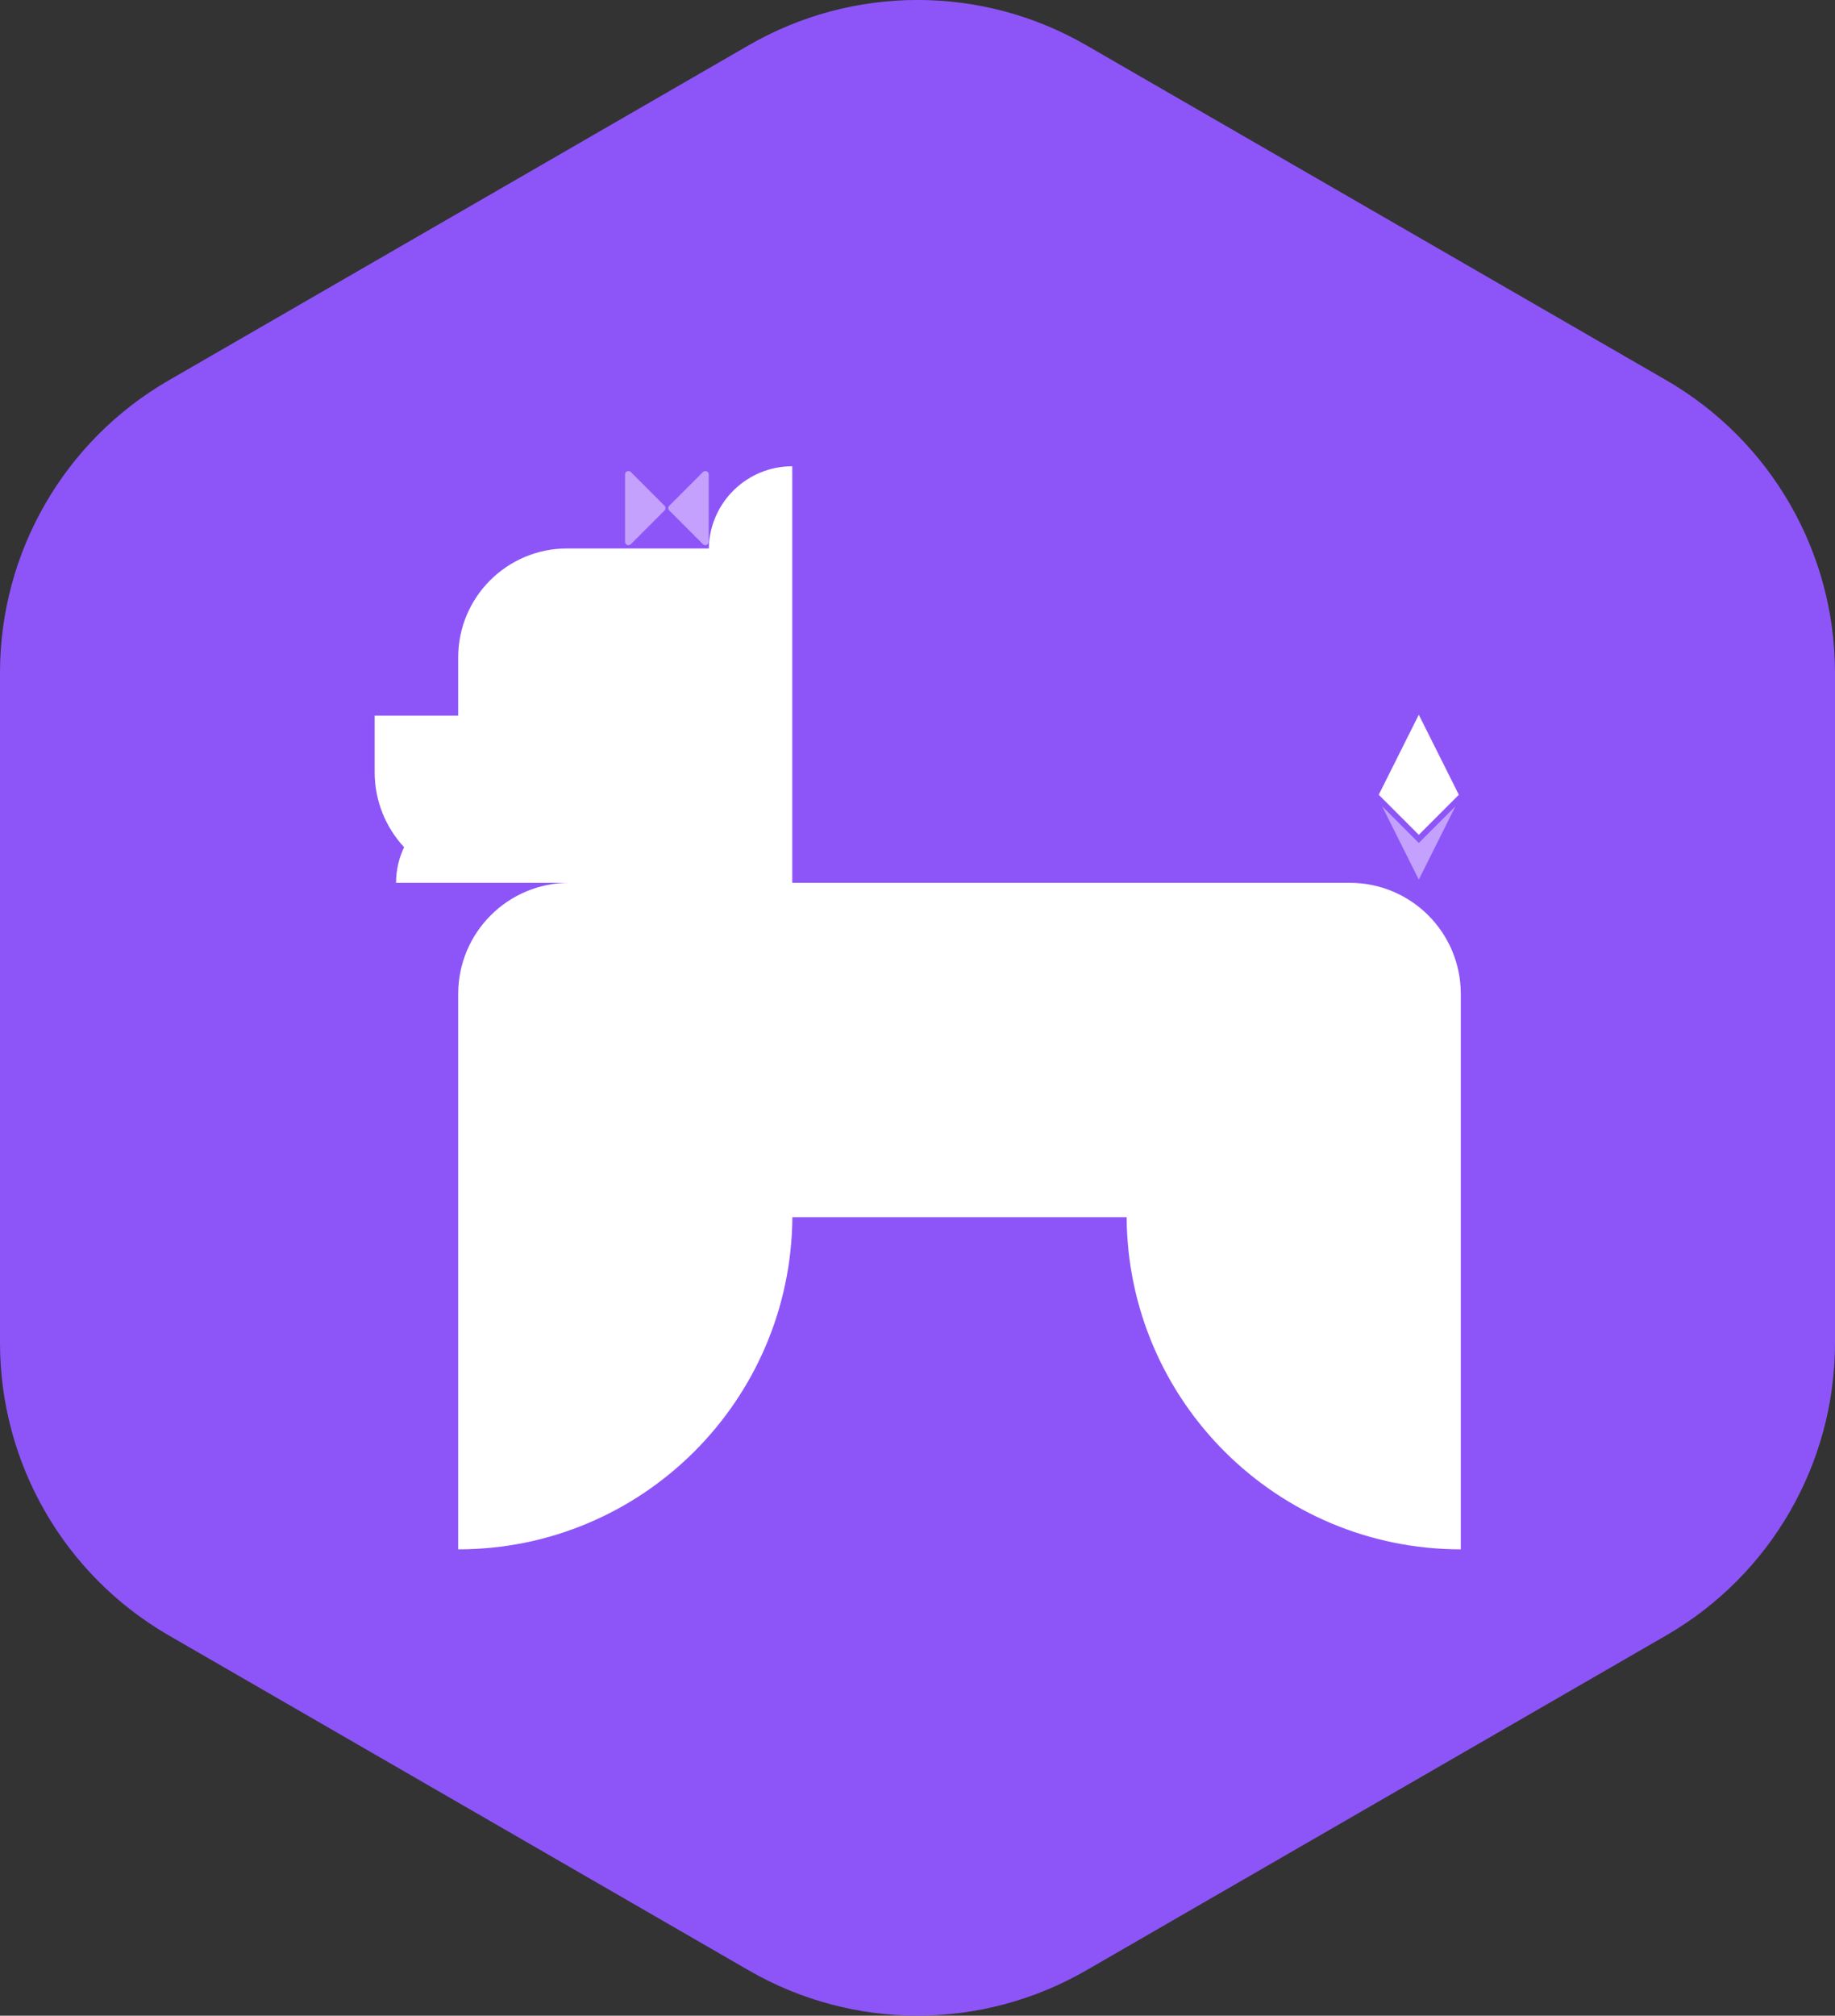 <?xml version="1.0" encoding="UTF-8"?>
<svg id="Layer_1" data-name="Layer 1" xmlns="http://www.w3.org/2000/svg" viewBox="0 0 160.35 176.04">
  <rect x="0" y="0" width="160.35" height="176.04" fill="#333333" stroke="none"/>
  <defs>
    <style>
      .cls-1 {
        fill: #fff;
      }

      .cls-2 {
        fill: #8d55f8;
      }

      .cls-3 {
        fill: #c3a1fc;
      }
    </style>
  </defs>
  <path class="cls-2" d="m0,58.75v58.53c0,10.54,5.62,20.27,14.74,25.54l50.69,29.26c9.12,5.27,20.36,5.27,29.49,0l50.69-29.26c9.12-5.27,14.74-15,14.74-25.54v-58.53c0-10.54-5.62-20.27-14.74-25.54L94.92,3.95c-9.12-5.27-20.36-5.27-29.49,0L14.74,33.22C5.62,38.48,0,48.22,0,58.75Z"/>
  <path class="cls-1" d="m117.93,77.1h-48.7v-36.38h0c-3.99,0-7.23,3.2-7.29,7.18h-12.39c-5.25,0-9.51,4.26-9.51,9.51v5.09h-7.3v4.94c0,2.53.98,4.83,2.57,6.55-.45.95-.7,2-.7,3.11h7.3s.49,0,.49,0h7.34c-5.36,0-9.7,4.34-9.7,9.7v48.51c16.06,0,29.09-12.97,29.2-29.01h29.21c.1,16.04,13.13,29.01,29.2,29.01h0v-48.51c0-5.36-4.34-9.7-9.7-9.7Z"/>
  <g>
    <polygon class="cls-3" points="127.63 69.8 123.98 77.1 120.33 69.8 120.34 69.8 123.98 73.45 127.63 69.8 127.63 69.8"/>
    <path class="cls-2" d="m123.98,77.38l-.11-.22-3.74-7.48h.25l.04.04,3.56,3.56,3.59-3.59h.25l-.08.18-3.76,7.52Zm-3.2-6.96l3.2,6.4,3.2-6.4-3.2,3.2-.09-.09-3.11-3.11Z"/>
  </g>
  <g>
    <polygon class="cls-1" points="124.6 63.38 123.98 62.14 123.36 63.38 120.33 69.43 120.33 69.44 120.34 69.44 123.98 73.09 127.63 69.44 127.63 69.44 127.63 69.43 124.6 63.38"/>
    <path class="cls-2" d="m123.98,73.26l-.09-.09-3.61-3.61h-.07v-.15s0-.03,0-.03l3.76-7.52,3.78,7.58v.12h-.08s-3.7,3.7-3.7,3.7Zm-3.5-3.85l3.5,3.5,3.5-3.5-3.5-6.99-3.5,6.99Z"/>
  </g>
  <g>
    <path class="cls-3" d="m55.12,41.22c-.18-.18-.5-.05-.5.21v5.89c0,.26.31.39.5.21l2.95-2.95c.11-.11.11-.3,0-.41l-2.95-2.95Z"/>
    <path class="cls-3" d="m61.43,41.22l-2.95,2.95c-.11.11-.11.3,0,.41l2.95,2.95c.18.18.5.05.5-.21v-5.89c0-.26-.31-.39-.5-.21Z"/>
  </g>
</svg>